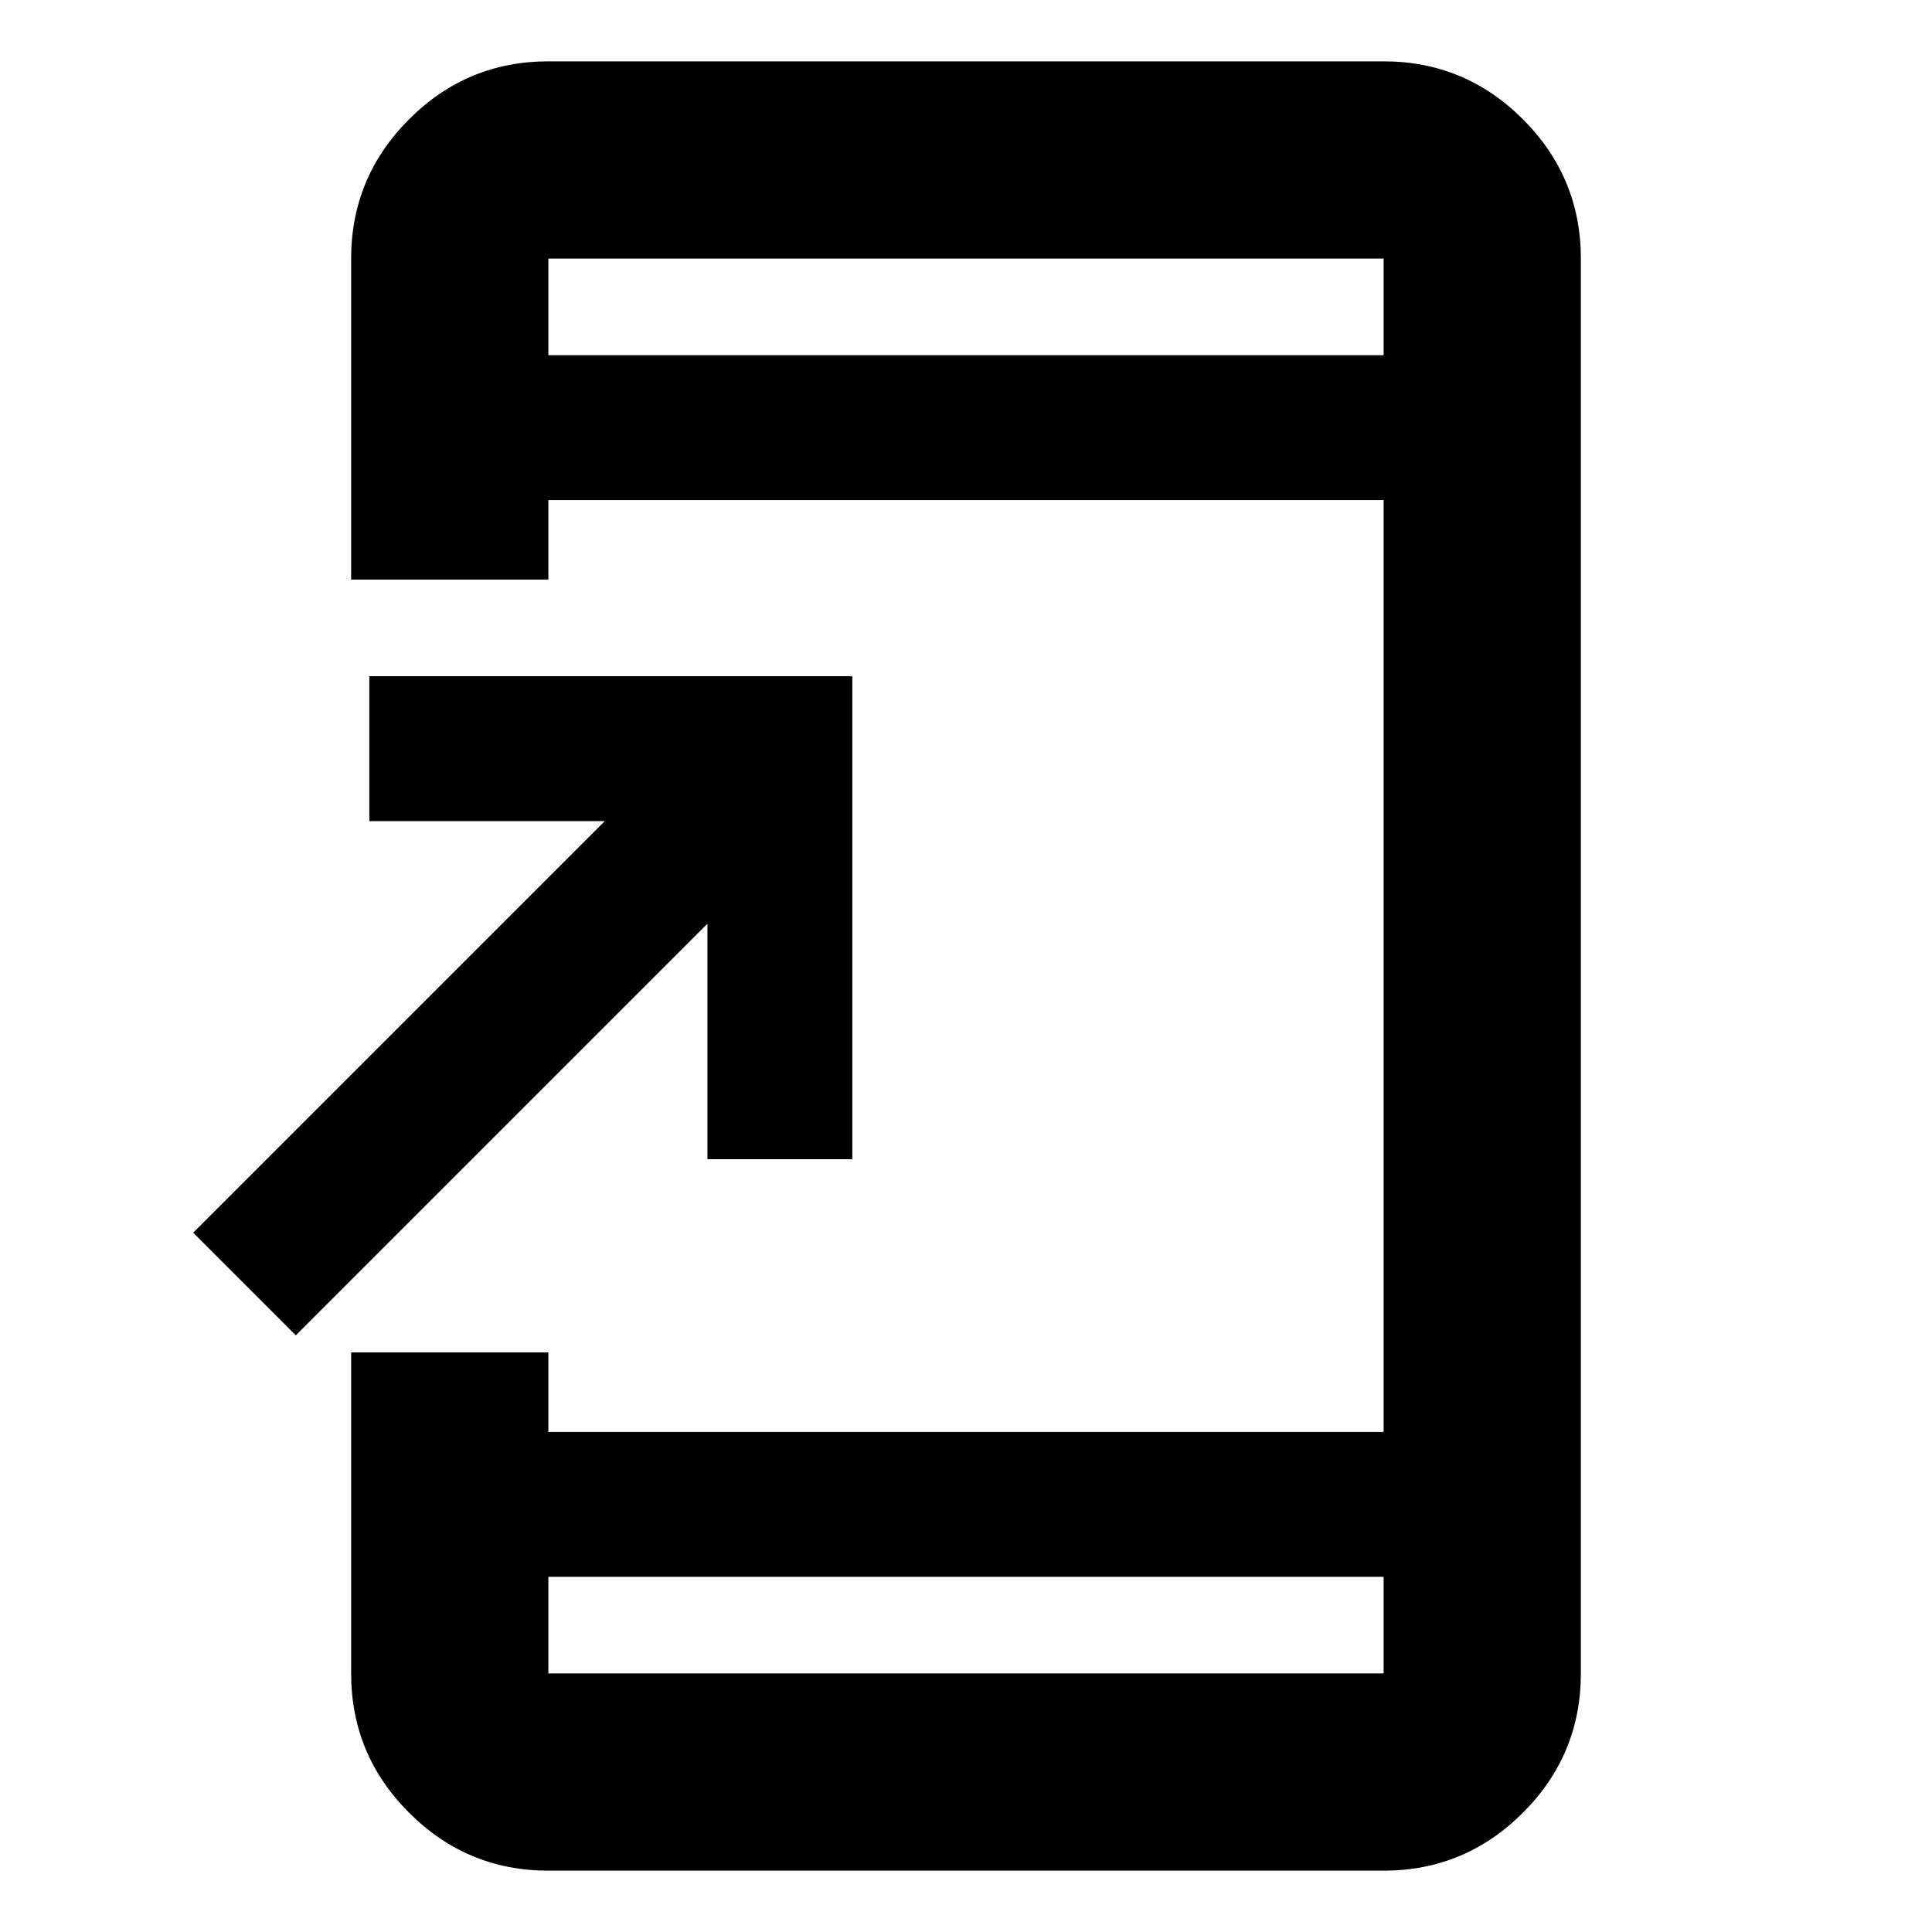 <svg xmlns="http://www.w3.org/2000/svg" height="20" viewBox="0 -960 960 960" width="20"><path d="M272.48-30.48q-40.43 0-69.21-28.79-28.79-28.78-28.79-69.21V-288h98v39.52h415.04v-463.04H272.48V-672h-98v-159.52q0-40.43 28.79-69.21 28.78-28.79 69.21-28.79h415.04q40.43 0 69.21 28.79 28.79 28.78 28.79 69.21v703.04q0 40.43-28.79 69.21-28.78 28.79-69.21 28.79H272.48Zm0-146v48h415.04v-48H272.48ZM147-296.48l-51-51L300.52-552h-117v-72h240v240h-72v-117L147-296.48Zm125.48-487.04h415.04v-48H272.48v48Zm0 0v-48 48Zm0 607.04v48-48Z"/></svg>